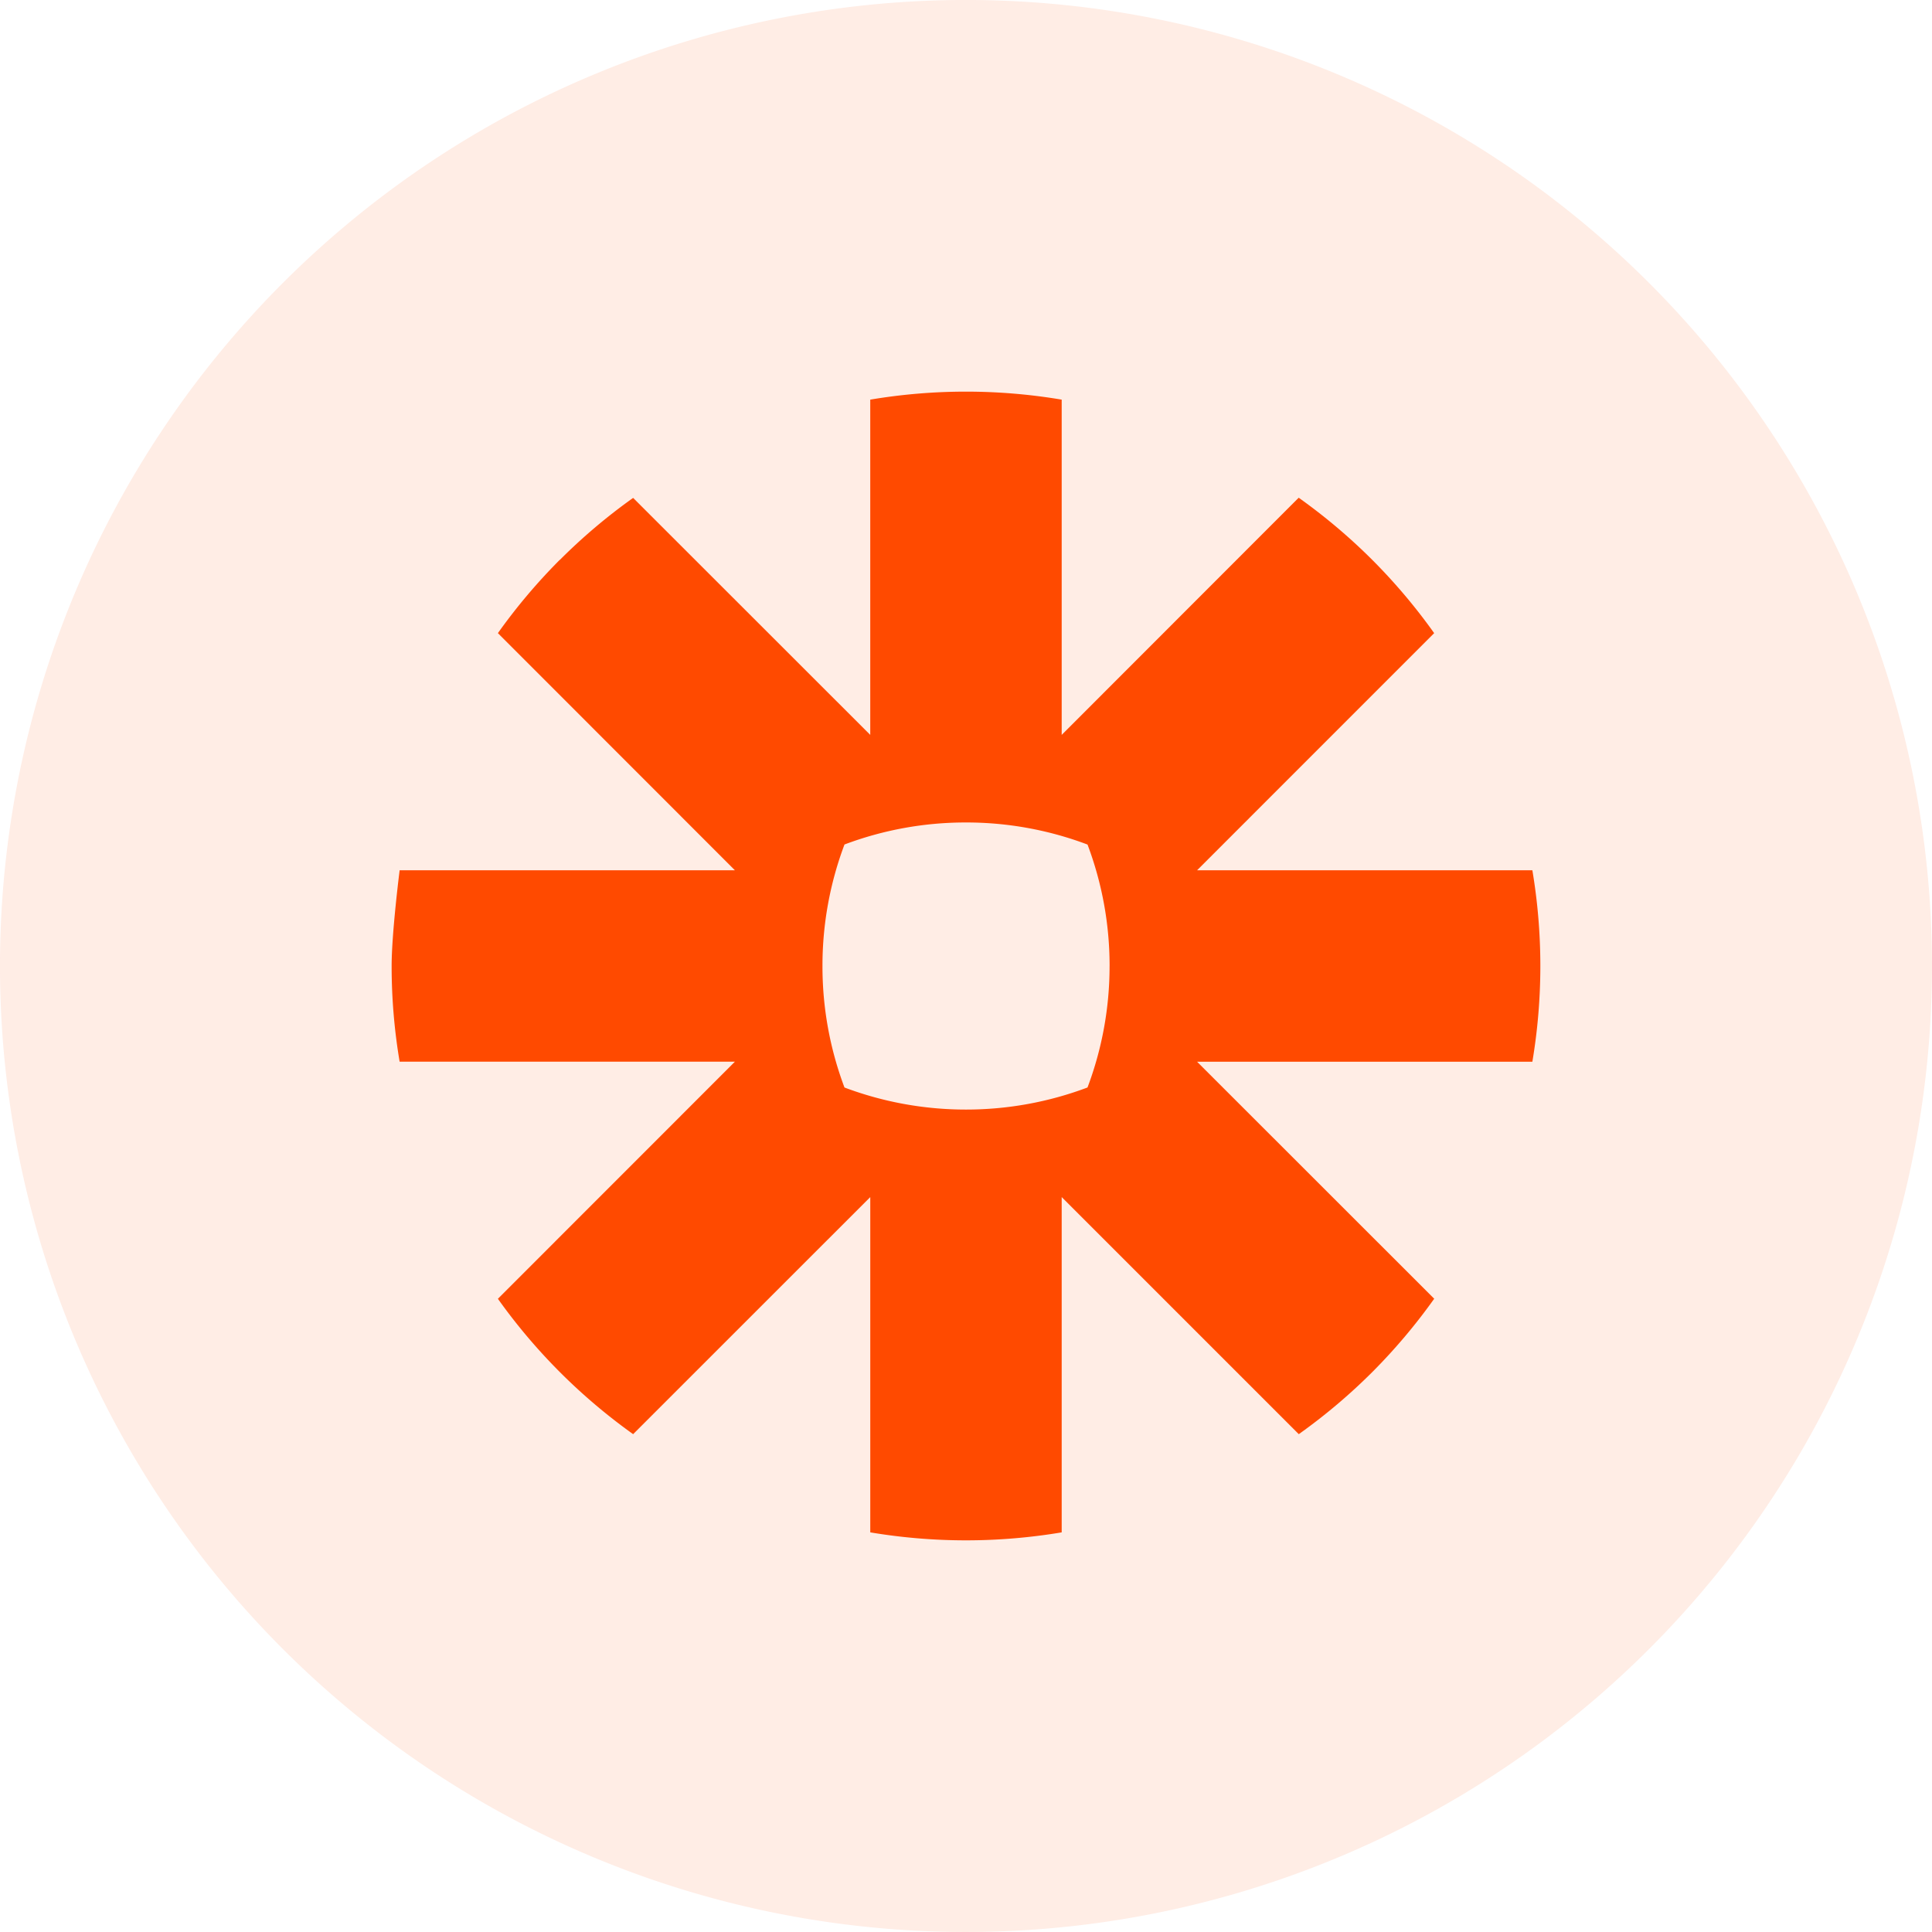 <svg xmlns="http://www.w3.org/2000/svg" width="100" height="100" viewBox="0 0 100 100">
  <g id="Group_9139" data-name="Group 9139" transform="translate(-526.013 -3761.845)">
    <g id="Group_7878" data-name="Group 7878" transform="translate(-78.669 115.336)">
      <g id="Group_7872" data-name="Group 7872" transform="translate(120)" opacity="0.103">
        <path id="Path_5890" data-name="Path 5890" d="M270.615,389.615a50,50,0,1,0-50-50A50,50,0,0,0,270.615,389.615Z" transform="translate(264.066 3356.893)" fill="#ff4a00"/>
      </g>
    </g>
    <path id="zapier" d="M37.16,29.741a17.779,17.779,0,0,1-1.142,6.276,17.824,17.824,0,0,1-6.278,1.143h-.025a17.823,17.823,0,0,1-6.276-1.142A17.781,17.781,0,0,1,22.3,29.741v-.026a17.79,17.79,0,0,1,1.14-6.275A17.766,17.766,0,0,1,29.716,22.3h.025a17.762,17.762,0,0,1,6.278,1.143,17.77,17.77,0,0,1,1.142,6.275v.026Zm21.884-4.968H41.691L53.961,12.5a29.85,29.85,0,0,0-3.212-3.8h0a29.961,29.961,0,0,0-3.8-3.209L34.682,17.767V.414A29.869,29.869,0,0,0,29.743,0h-.031a29.888,29.888,0,0,0-4.939.414V17.767L12.5,5.5A29.686,29.686,0,0,0,8.709,8.707l-.007,0A29.915,29.915,0,0,0,5.5,12.5L17.767,24.774H.414S0,28.033,0,29.718v.02a29.722,29.722,0,0,0,.414,4.944H17.767L5.5,46.954A29.94,29.94,0,0,0,12.5,53.961L24.774,41.69V59.044a30.03,30.03,0,0,0,4.933.413h.042a30,30,0,0,0,4.933-.413V41.69L46.954,53.961a29.959,29.959,0,0,0,3.8-3.21l0,0a30.017,30.017,0,0,0,3.209-3.8L41.689,34.683H59.044a29.892,29.892,0,0,0,.413-4.933v-.043a29.892,29.892,0,0,0-.413-4.933Z" transform="translate(546.284 3782.116)" fill="#ff4a00"/>
  </g>
</svg>
